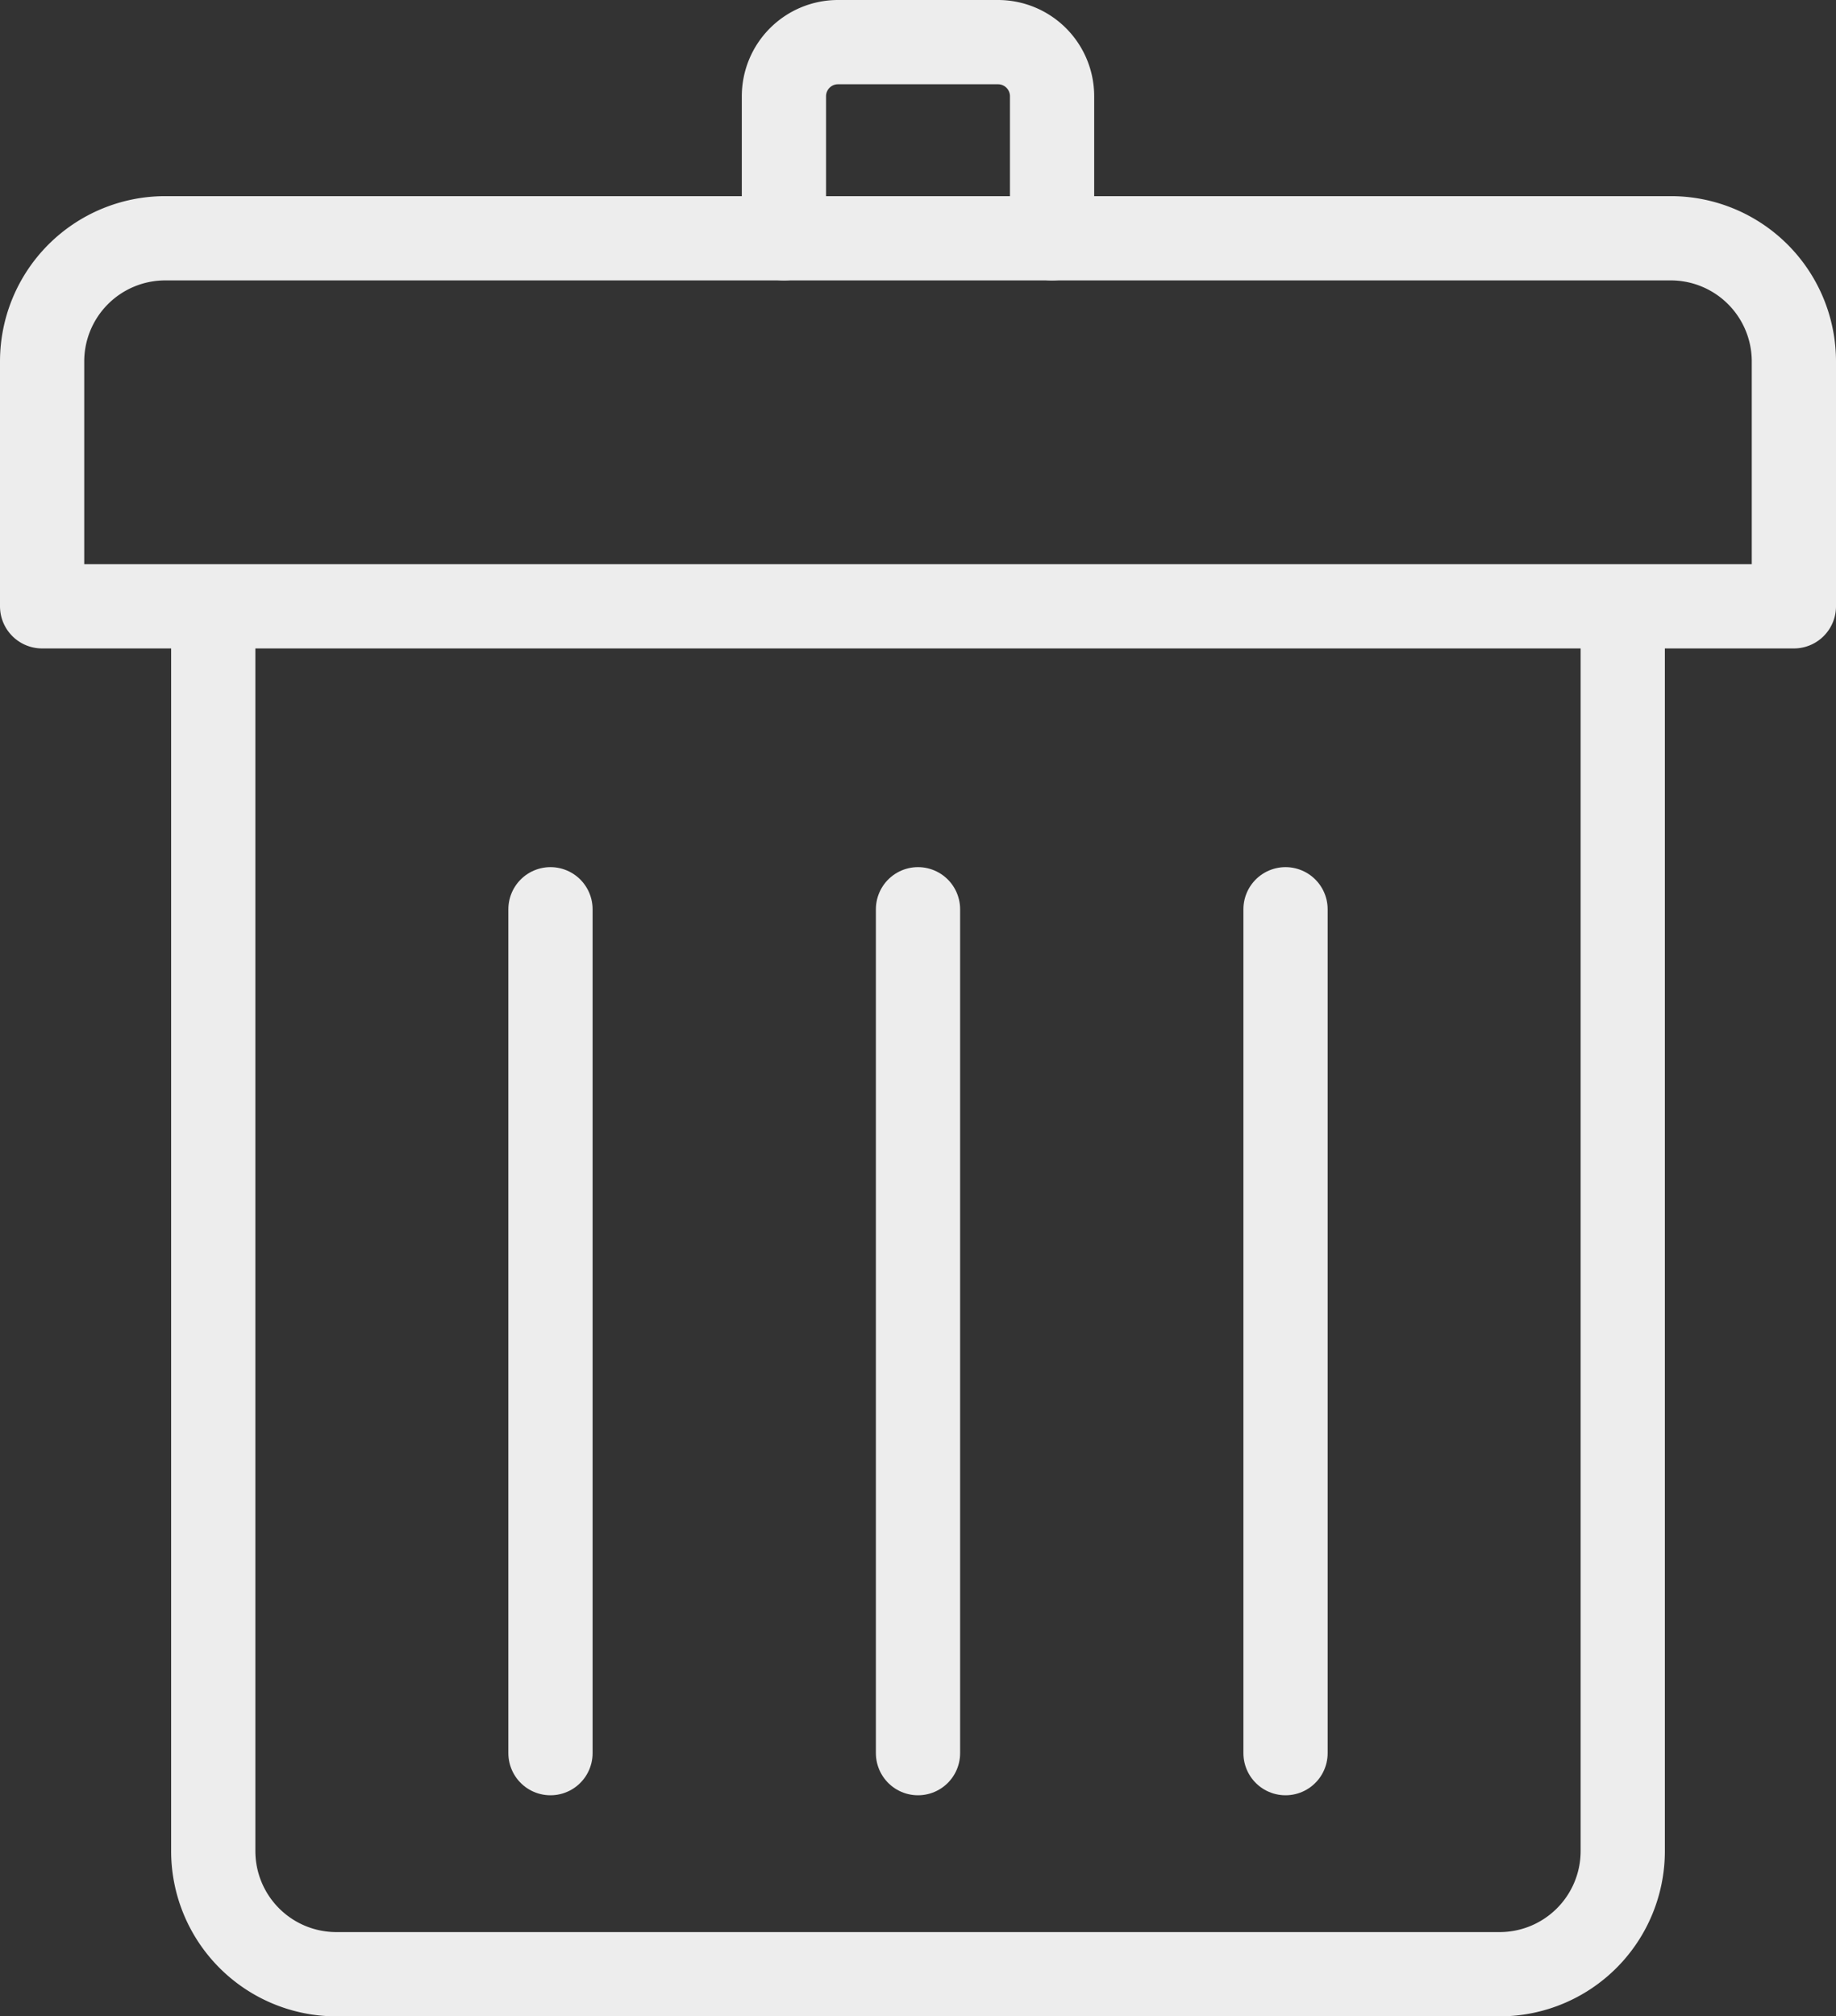 <svg xmlns="http://www.w3.org/2000/svg" viewBox="0 0 1307.8 1435.7"><rect x="0" y="0" width="1307.8" height="1435.7" fill="#333333" stroke="none"/><g id="Layer_2" data-name="Layer 2"><g id="Layer_1-2" data-name="Layer 1"><g id="trash"><path d="M151.9,453.53V1318a87.71,87.71,0,0,0,87.7,87.7h828.6a87.71,87.71,0,0,0,87.7-87.7V453.53" style="fill:none;stroke:#ededed;stroke-linecap:round;stroke-linejoin:round;stroke-width:60px"/><path d="M1277.8,431.7V257.36a87.69,87.69,0,0,0-87.7-87.7H117.7A87.7,87.7,0,0,0,30,257.36V431.7Z" style="fill:none;stroke:#ededed;stroke-linecap:round;stroke-linejoin:round;stroke-width:60px"/><path d="M558.4,169.66V68.52A38.52,38.52,0,0,1,596.91,30h114A38.52,38.52,0,0,1,749.4,68.52V169.66" style="fill:none;stroke:#ededed;stroke-linecap:round;stroke-linejoin:round;stroke-width:60px"/><line x1="392.11" y1="647.42" x2="392.11" y2="1248.28" style="fill:none;stroke:#ededed;stroke-linecap:round;stroke-linejoin:round;stroke-width:60px"/><line x1="653.9" y1="647.42" x2="653.9" y2="1248.28" style="fill:none;stroke:#ededed;stroke-linecap:round;stroke-linejoin:round;stroke-width:60px"/><line x1="915.69" y1="647.42" x2="915.69" y2="1248.28" style="fill:none;stroke:#ededed;stroke-linecap:round;stroke-linejoin:round;stroke-width:60px"/></g></g></g></svg>